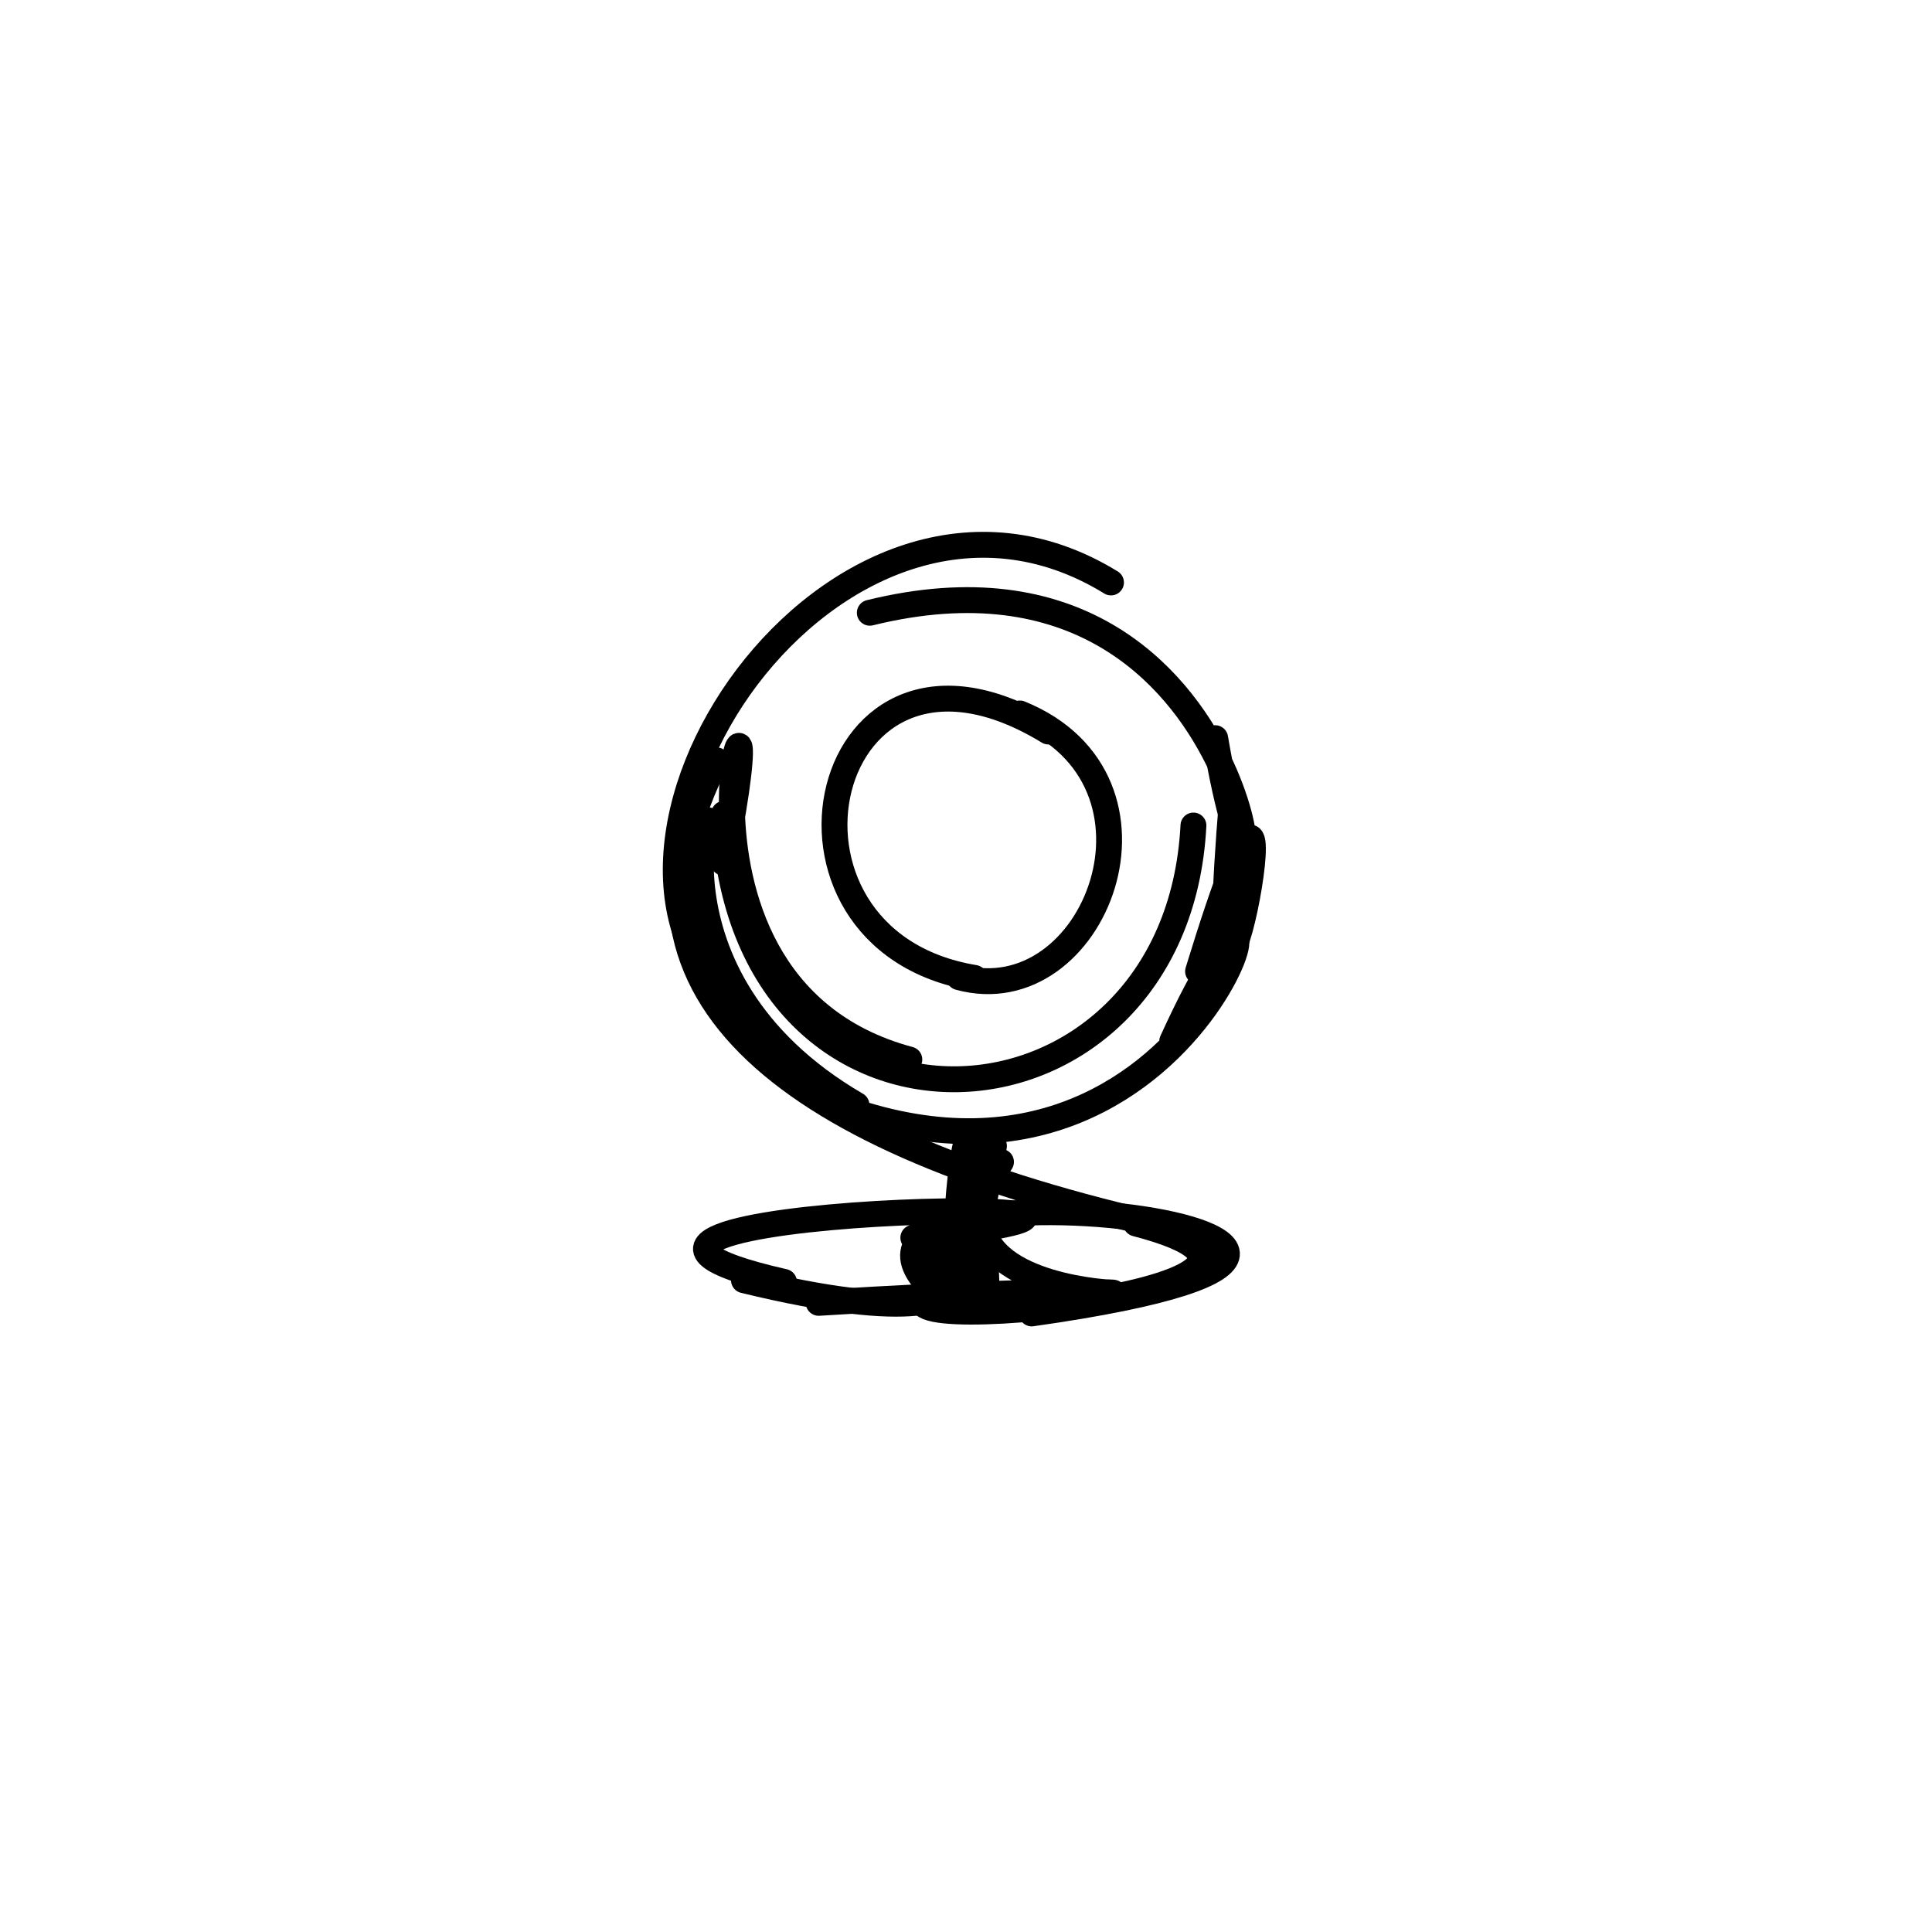 <?xml version="1.0" ?>
<svg height="224" version="1.1" width="224" xmlns="http://www.w3.org/2000/svg">
  <defs/>
  <g>
    <path d="M 128.811 67.533 C 96.929 47.929 62.364 99.647 86.355 117.591" fill="none" stroke="rgb(0, 0, 0)" stroke-linecap="round" stroke-linejoin="round" stroke-opacity="1.0" stroke-width="3.0"/>
    <path d="M 118.244 82.72 C 137.398 90.503 126.954 117.614 111.202 113.299" fill="none" stroke="rgb(0, 0, 0)" stroke-linecap="round" stroke-linejoin="round" stroke-opacity="1.0" stroke-width="3.0"/>
    <path d="M 82.1 96.798 C 83.287 88.39 73.557 113.11 99.303 128.112" fill="none" stroke="rgb(0, 0, 0)" stroke-linecap="round" stroke-linejoin="round" stroke-opacity="1.0" stroke-width="3.0"/>
    <path d="M 90.897 148.623 C 52.177 139.836 153.199 138.099 105.891 143.504" fill="none" stroke="rgb(0, 0, 0)" stroke-linecap="round" stroke-linejoin="round" stroke-opacity="1.0" stroke-width="3.0"/>
    <path d="M 131.715 141.855 C 161.88 149.728 90.112 156.381 110.738 148.617" fill="none" stroke="rgb(0, 0, 0)" stroke-linecap="round" stroke-linejoin="round" stroke-opacity="1.0" stroke-width="3.0"/>
    <path d="M 83.878 100.017 C 91.458 62.518 71.744 113.821 105.43 122.845" fill="none" stroke="rgb(0, 0, 0)" stroke-linecap="round" stroke-linejoin="round" stroke-opacity="1.0" stroke-width="3.0"/>
    <path d="M 133.323 141.823 C 89.886 131.73 69.543 114.464 83.081 88.157" fill="none" stroke="rgb(0, 0, 0)" stroke-linecap="round" stroke-linejoin="round" stroke-opacity="1.0" stroke-width="3.0"/>
    <path d="M 119.62 152.283 C 185.211 143.008 84.843 131.907 110.005 151.074" fill="none" stroke="rgb(0, 0, 0)" stroke-linecap="round" stroke-linejoin="round" stroke-opacity="1.0" stroke-width="3.0"/>
    <path d="M 83.957 94.349 C 85.598 136.756 136.425 133.567 138.37 95.712" fill="none" stroke="rgb(0, 0, 0)" stroke-linecap="round" stroke-linejoin="round" stroke-opacity="1.0" stroke-width="3.0"/>
    <path d="M 116.057 134.713 C 101.158 157.27 166.372 146.602 94.92 151.055" fill="none" stroke="rgb(0, 0, 0)" stroke-linecap="round" stroke-linejoin="round" stroke-opacity="1.0" stroke-width="3.0"/>
    <path d="M 108.928 148.517 C 105.386 137.663 126.397 158.216 86.255 148.432" fill="none" stroke="rgb(0, 0, 0)" stroke-linecap="round" stroke-linejoin="round" stroke-opacity="1.0" stroke-width="3.0"/>
    <path d="M 100.848 71.045 C 148.532 59.305 147.332 123.035 140.888 85.582" fill="none" stroke="rgb(0, 0, 0)" stroke-linecap="round" stroke-linejoin="round" stroke-opacity="1.0" stroke-width="3.0"/>
    <path d="M 112.981 113.38 C 86.177 108.962 95.055 68.621 121.558 84.814" fill="none" stroke="rgb(0, 0, 0)" stroke-linecap="round" stroke-linejoin="round" stroke-opacity="1.0" stroke-width="3.0"/>
    <path d="M 114.409 149.948 C 112.729 95.848 106.914 182.621 115.241 132.866" fill="none" stroke="rgb(0, 0, 0)" stroke-linecap="round" stroke-linejoin="round" stroke-opacity="1.0" stroke-width="3.0"/>
    <path d="M 138.905 112.62 C 152.998 66.638 138.653 142.492 142.873 92.251" fill="none" stroke="rgb(0, 0, 0)" stroke-linecap="round" stroke-linejoin="round" stroke-opacity="1.0" stroke-width="3.0"/>
    <path d="M 135.908 120.724 C 152.449 84.437 142.114 143.952 98.038 128.553" fill="none" stroke="rgb(0, 0, 0)" stroke-linecap="round" stroke-linejoin="round" stroke-opacity="1.0" stroke-width="3.0"/>
  </g>
</svg>
